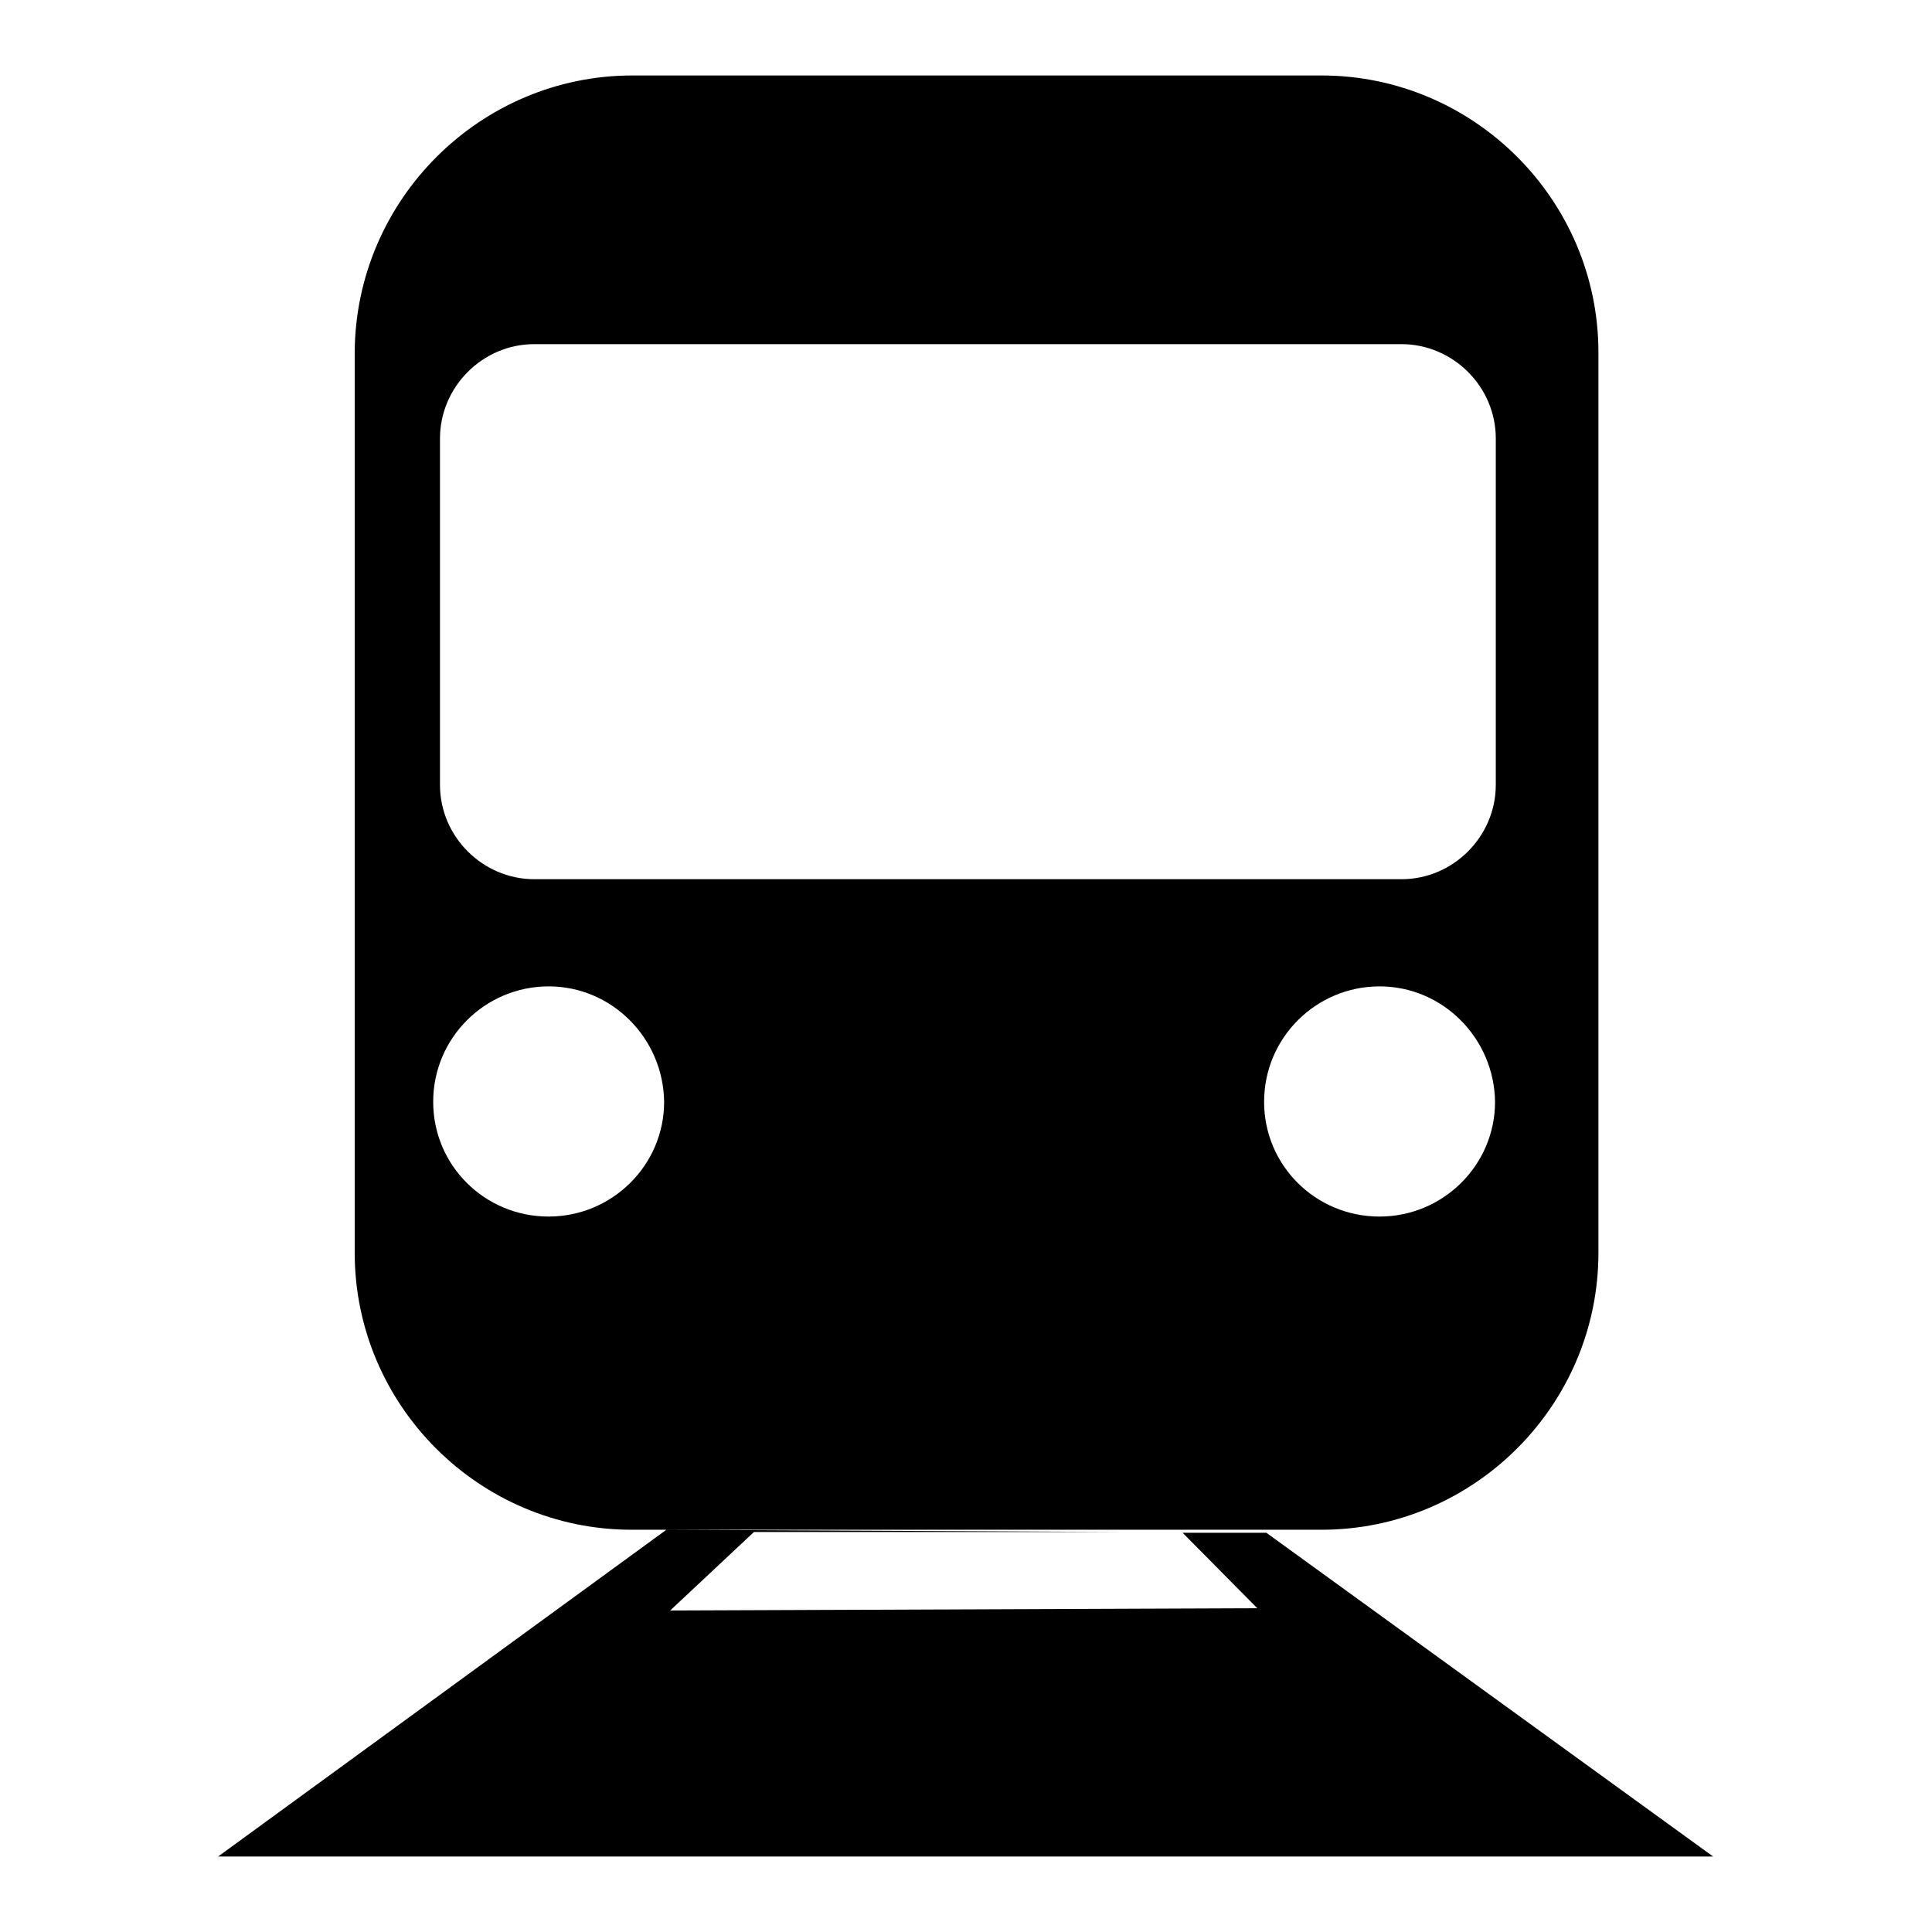 <?xml version="1.0" encoding="utf-8"?>
<!-- Svg Vector Icons : http://www.onlinewebfonts.com/icon -->
<!DOCTYPE svg PUBLIC "-//W3C//DTD SVG 1.1//EN" "http://www.w3.org/Graphics/SVG/1.1/DTD/svg11.dtd">
<svg version="1.1" xmlns="http://www.w3.org/2000/svg" xmlns:xlink="http://www.w3.org/1999/xlink" x="0px" y="0px" viewBox="0 0 256 256" enable-background="new 0 0 256 256" xml:space="preserve">
<g><g><path fill="#000000" d="M83.8,10h91.3c20.2,0,36.7,16.5,36.7,36.7v119.3c0,20.2-16.5,36.7-36.7,36.7H88.3L28.9,246h198.1l-59.2-42.9l-11.1,0l9.9,10l-77.8,0.3L99.9,203l49.4,0l-61.1-0.3h-4.5c-20.2,0-36.7-16.5-36.7-36.7V46.7C47.1,26.5,63.6,10,83.8,10L83.8,10z M50,242.3l158.7-0.7l-14-8.8L61,233.1L50,242.3L50,242.3z M70.2,227.6l116.5-0.5l-12.9-8.8l-93.7,0.1L70.2,227.6L70.2,227.6z M70.8,45.6c-6.9,0-12.5,5.7-12.5,12.5v45.9c0,6.9,5.7,12.5,12.5,12.5h114.9c6.9,0,12.5-5.7,12.5-12.5V58.1c0-6.9-5.7-12.5-12.5-12.5H70.8L70.8,45.6z M72.7,130.7c-8.4,0-15.3,6.8-15.3,15.3c0,8.4,6.8,15.2,15.3,15.2c8.4,0,15.3-6.8,15.3-15.2C87.9,137.6,81.1,130.7,72.7,130.7L72.7,130.7z M182.8,130.7c-8.4,0-15.3,6.8-15.3,15.3c0,8.4,6.8,15.2,15.3,15.2c8.4,0,15.3-6.8,15.3-15.2C198,137.6,191.2,130.7,182.8,130.7z"/></g></g>
</svg>